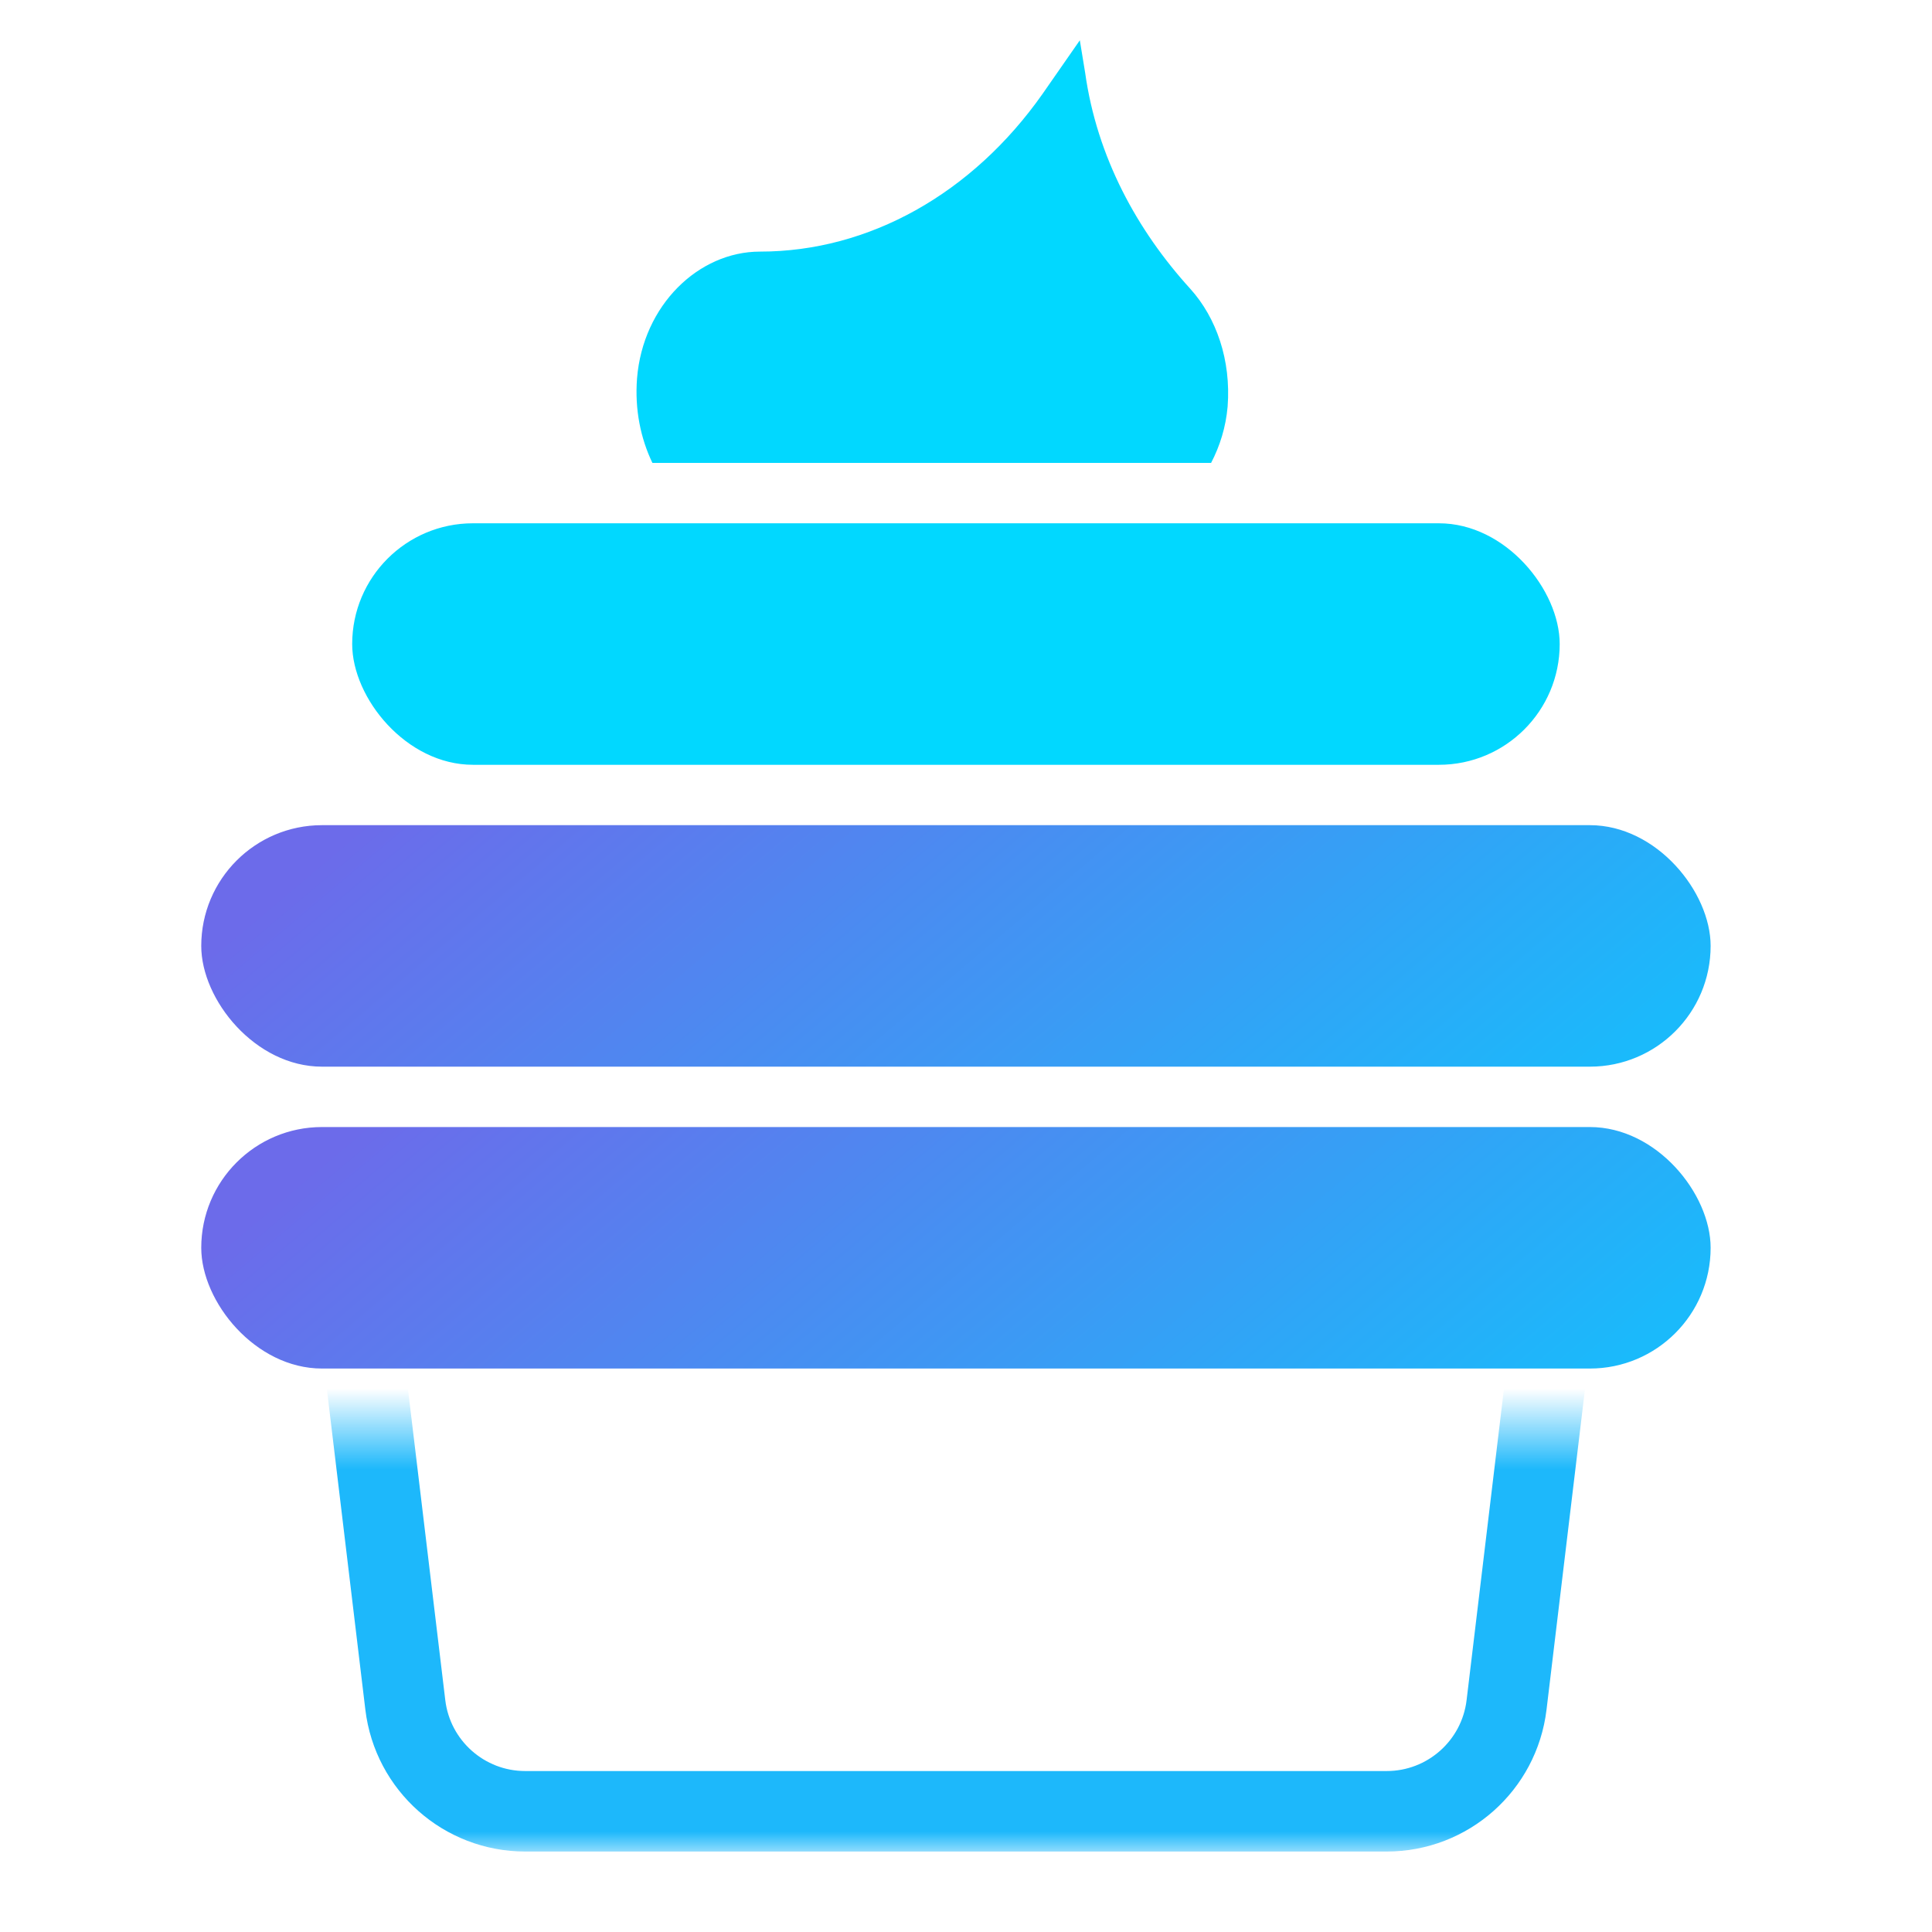 <svg width="48" height="48" viewBox="0 0 48 48" fill="none" xmlns="http://www.w3.org/2000/svg">
<mask id="mask0_2101_10892" style="mask-type:alpha" maskUnits="userSpaceOnUse" x="5" y="35" width="38" height="12">
<rect x="5" y="35.501" width="37.5" height="10.5" fill="#C4C4C4"/>
</mask>
<g mask="url(#mask0_2101_10892)">
<path d="M37.991 9.501C39.79 9.501 41.184 11.073 40.97 12.858L37.43 42.358C37.249 43.866 35.97 45.001 34.451 45.001L13.049 45.001C11.53 45.001 10.251 43.866 10.07 42.358L6.53 12.858C6.316 11.073 7.71 9.501 9.509 9.501L37.991 9.501Z" stroke="#1DB8FB" stroke-width="2"/>
</g>
<rect x="8.75" y="13.001" width="30" height="6" rx="3" fill="#01D8FF"/>
<rect x="5" y="28.001" width="37.5" height="6" rx="3" fill="url(#paint0_linear_2101_10892)"/>
<rect x="5" y="20.501" width="37.5" height="6" rx="3" fill="url(#paint1_linear_2101_10892)"/>
<path d="M30.089 11.501C30.309 11.081 30.456 10.608 30.5 10.101C30.588 8.946 30.221 7.896 29.575 7.178C28.253 5.726 27.254 3.906 26.96 1.806L26.828 1.001L25.903 2.331C24.155 4.816 21.585 6.251 18.882 6.251C17.355 6.251 15.974 7.581 15.827 9.401C15.768 10.171 15.915 10.889 16.209 11.501H30.089Z" fill="#01D8FF"/>
<defs>
<linearGradient id="paint0_linear_2101_10892" x1="4.886" y1="31.43" x2="20.823" y2="50.323" gradientUnits="userSpaceOnUse">
<stop stop-color="#6C6BEA"/>
<stop offset="1" stop-color="#1ABAFB"/>
</linearGradient>
<linearGradient id="paint1_linear_2101_10892" x1="4.886" y1="23.93" x2="20.823" y2="42.823" gradientUnits="userSpaceOnUse">
<stop stop-color="#6C6BEA"/>
<stop offset="1" stop-color="#1ABAFB"/>
</linearGradient>
</defs>
</svg>
